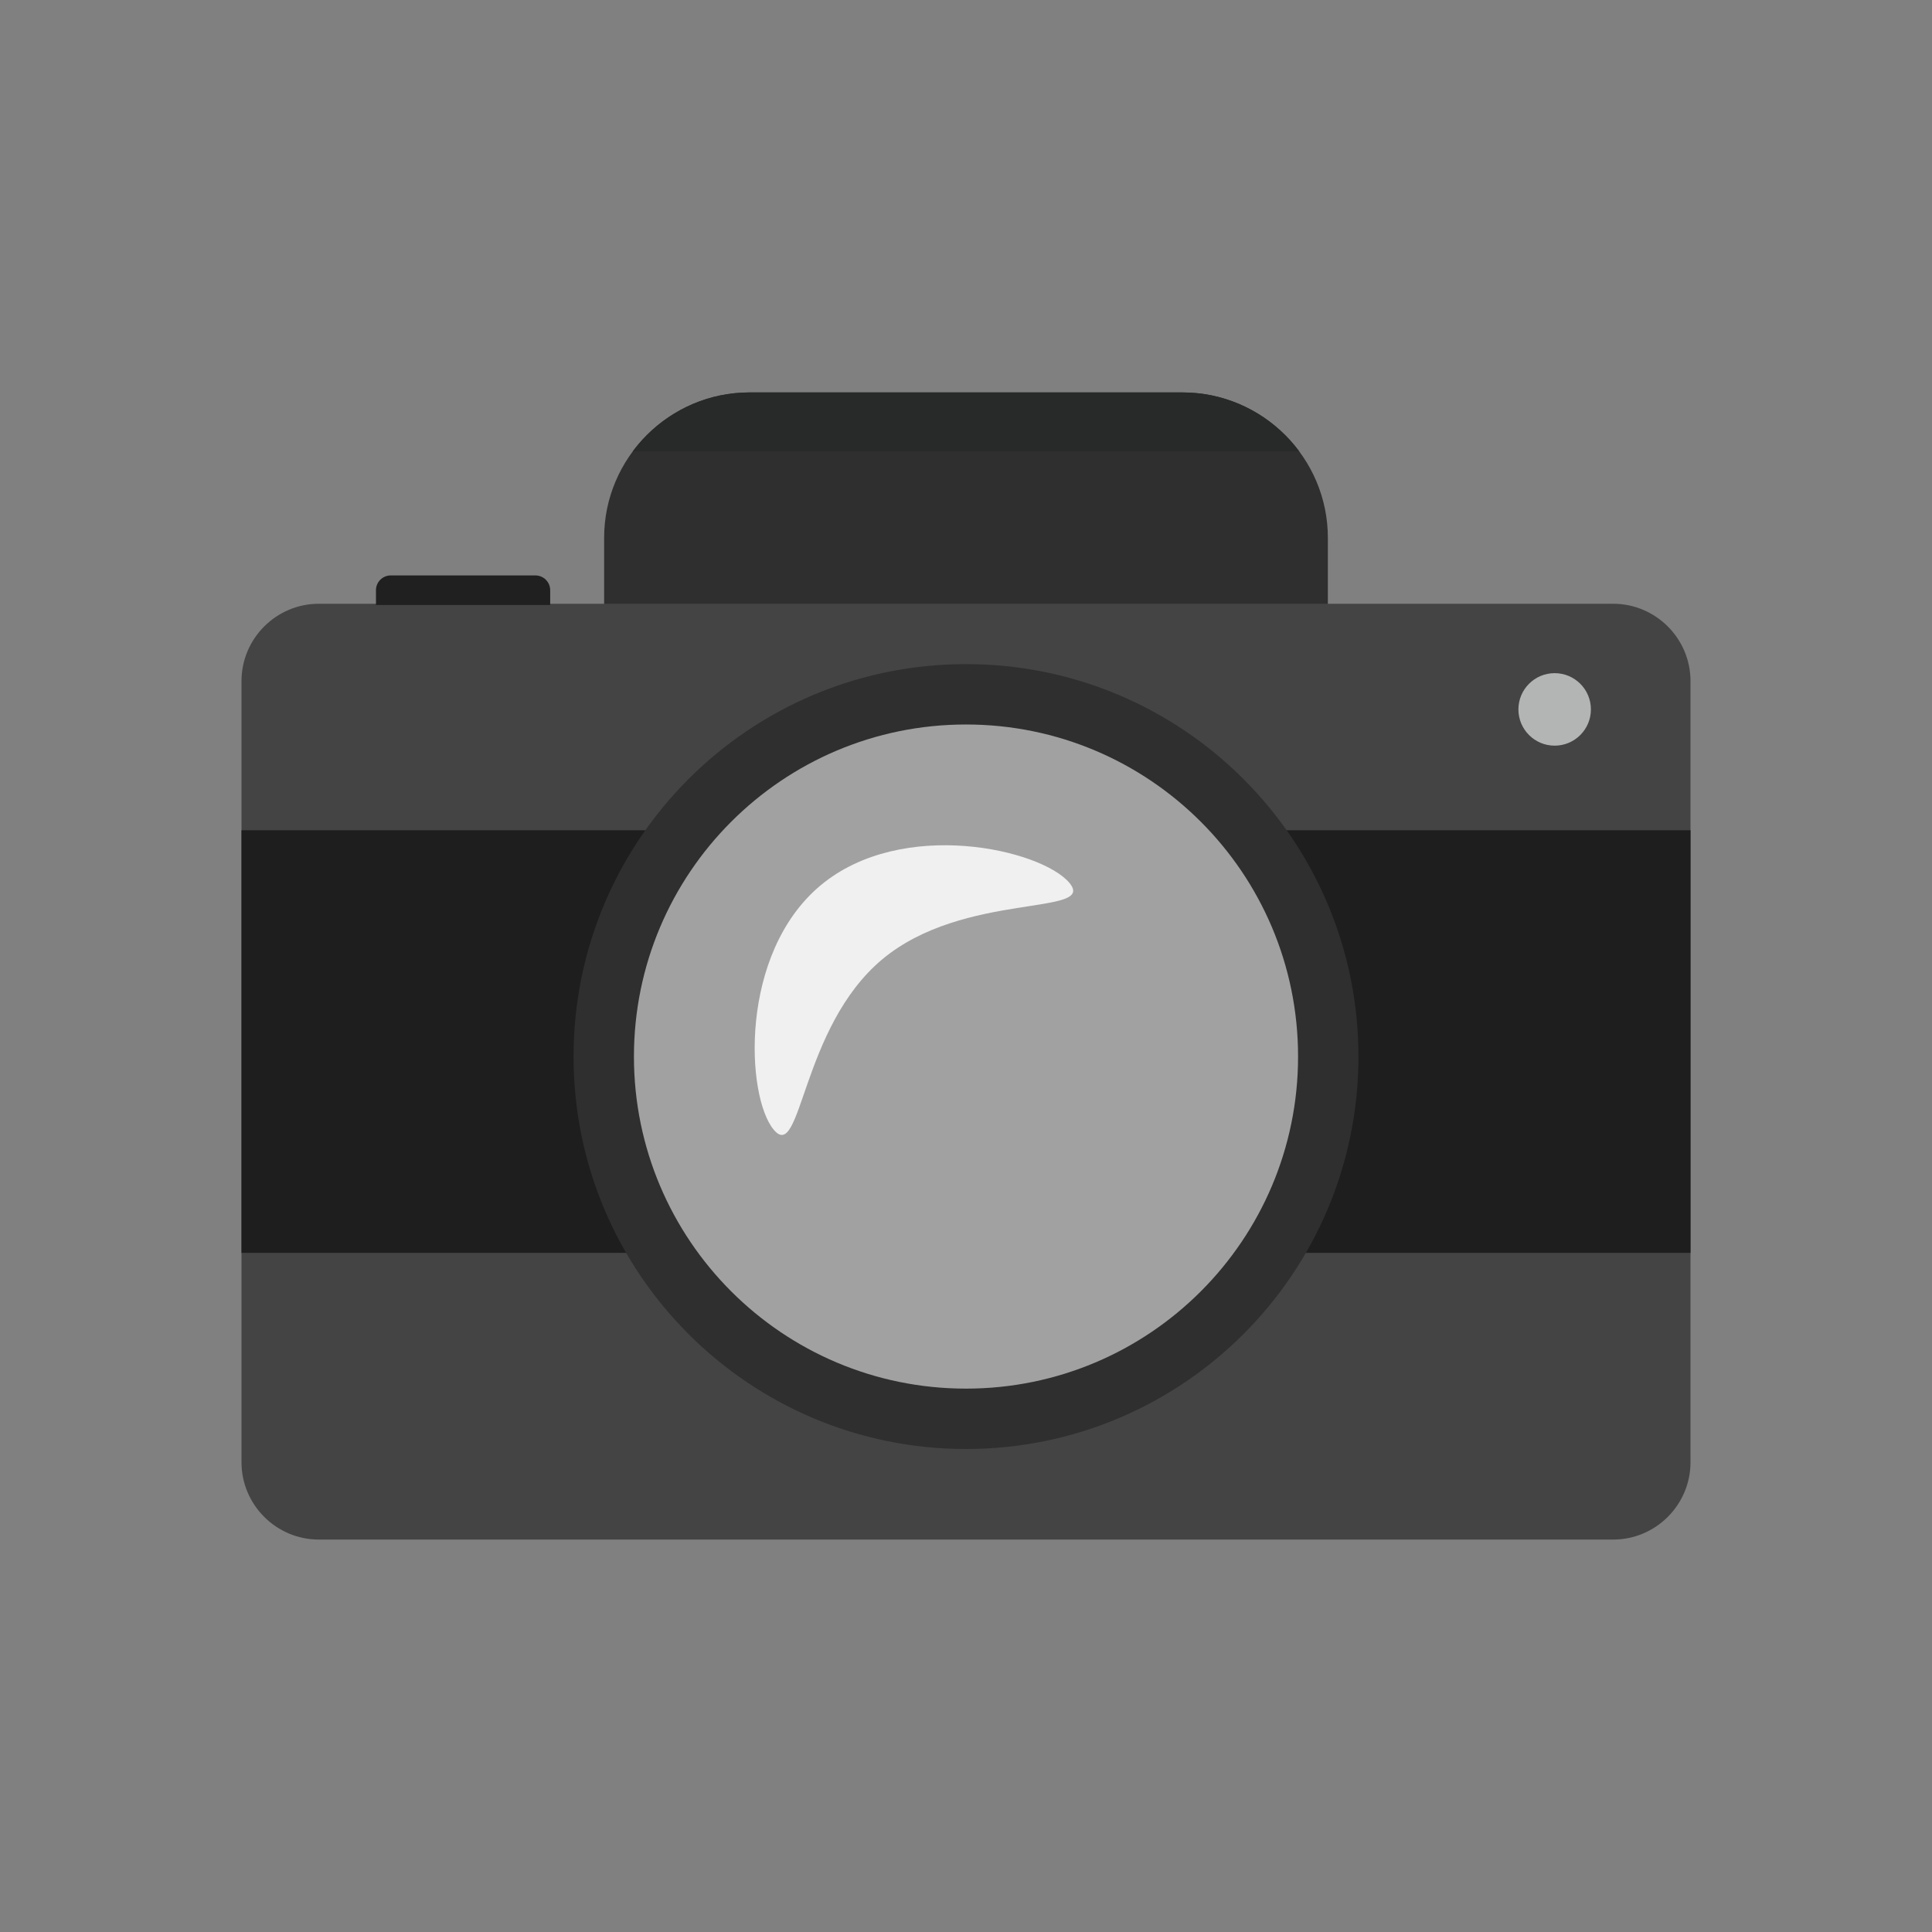 <?xml version="1.0" encoding="UTF-8"?>
<!DOCTYPE svg PUBLIC "-//W3C//DTD SVG 1.1//EN" "http://www.w3.org/Graphics/SVG/1.1/DTD/svg11.dtd">
<!-- Creator: CorelDRAW -->
<svg xmlns="http://www.w3.org/2000/svg" xml:space="preserve" width="2048px" height="2048px" style="shape-rendering:geometricPrecision; text-rendering:geometricPrecision; image-rendering:optimizeQuality; fill-rule:evenodd; clip-rule:evenodd"
viewBox="0 0 2048 2048"
 xmlns:xlink="http://www.w3.org/1999/xlink">
 <rect x="0" y="0" width="2048" height="2048" fill="#808080" stroke="none"/>
 <defs>
  <style type="text/css">
   <![CDATA[
    .fil8 {fill:none}
    .fil2 {fill:#1E1E1E}
    .fil5 {fill:#202020}
    .fil7 {fill:#282929}
    .fil0 {fill:#2F2F2F}
    .fil1 {fill:#444444}
    .fil3 {fill:#A1A1A1}
    .fil6 {fill:#B3B4B4}
    .fil4 {fill:#F0F0F0}
   ]]>
  </style>
 </defs>
 <g id="Layer_x0020_1">
  <g id="_545233720">
   <g>
    <path id="_545214064" class="fil0" d="M794.489 415.999l459.022 0c42.404,0 80.933,17.326 108.843,45.236 27.911,27.911 45.236,66.439 45.236,108.843l0 84.764 -767.181 0 0 -84.764c0,-42.404 17.326,-80.933 45.236,-108.843 27.911,-27.911 66.439,-45.236 108.843,-45.236z"/>
    <path id="_545234872" class="fil1" d="M1407.59 640l152.72 0 149.689 0c22.583,0 43.091,9.216 57.938,24.063 14.847,14.847 24.063,35.355 24.063,57.938l0 828.001c0,22.583 -9.216,43.091 -24.063,57.938 -14.847,14.847 -35.355,24.063 -57.938,24.063l-1372 0c-22.583,0 -43.091,-9.216 -57.938,-24.063 -14.847,-14.847 -24.063,-35.355 -24.063,-57.938l0 -828.001c0,-22.583 9.216,-43.091 24.063,-57.938 14.847,-14.847 35.355,-24.063 57.938,-24.063l258.697 0 43.714 0 767.181 0z"/>
    <polygon id="_545209408" class="fil2" points="1792,880.11 1792,1328.11 255.998,1328.11 255.998,880.11 "/>
    <path id="_545218048" class="fil0" d="M1024 703.99c114.873,0 218.876,46.566 294.157,121.849 75.284,75.282 121.849,179.287 121.849,294.157 0,114.873 -46.566,218.876 -121.849,294.157 -75.281,75.282 -179.284,121.849 -294.157,121.849 -114.873,0 -218.876,-46.566 -294.157,-121.849 -75.282,-75.281 -121.849,-179.284 -121.849,-294.157 0,-114.871 46.565,-218.875 121.849,-294.157 75.281,-75.282 179.284,-121.849 294.157,-121.849z"/>
    <path id="_545211520" class="fil3" d="M1272.91 871.088c-63.696,-63.697 -151.7,-103.097 -248.907,-103.097 -97.207,0 -185.211,39.4 -248.907,103.097 -63.697,63.696 -103.097,151.701 -103.097,248.907 0,97.207 39.4,185.211 103.097,248.907 63.696,63.697 151.7,103.097 248.907,103.097 97.207,0 185.211,-39.4 248.907,-103.097 63.697,-63.696 103.097,-151.7 103.097,-248.907 0,-97.206 -39.4,-185.211 -103.097,-248.907z"/>
    <path id="_545206552" class="fil4" d="M1133.63 935.899c29.561,35.406 -111.79,8.714 -198.339,80.973 -86.549,72.257 -85.521,216.104 -115.082,180.697 -29.559,-35.407 -36.885,-186.795 49.664,-259.053 86.549,-72.259 234.197,-38.024 263.757,-2.617z"/>
    <path id="_545221504" class="fil5" d="M414.199 609.978l153.366 0c8.614,0 15.661,7.049 15.661,15.661l0 15.661 -184.689 0 0 -15.661c0,-8.613 7.048,-15.661 15.661,-15.661z"/>
    <circle id="_545228320" class="fil6" cx="1648" cy="752" r="38.425"/>
   </g>
   <path id="_545225632" class="fil7" d="M794.489 415.999l459.022 0c42.404,0 80.933,17.326 108.843,45.236 5.335,5.335 10.283,11.06 14.797,17.124l-706.302 0c4.514,-6.064 9.462,-11.789 14.797,-17.124 27.911,-27.911 66.439,-45.236 108.843,-45.236z"/>
  </g>
  <rect class="fil8" width="2048" height="2048"/>
 </g>
</svg>
